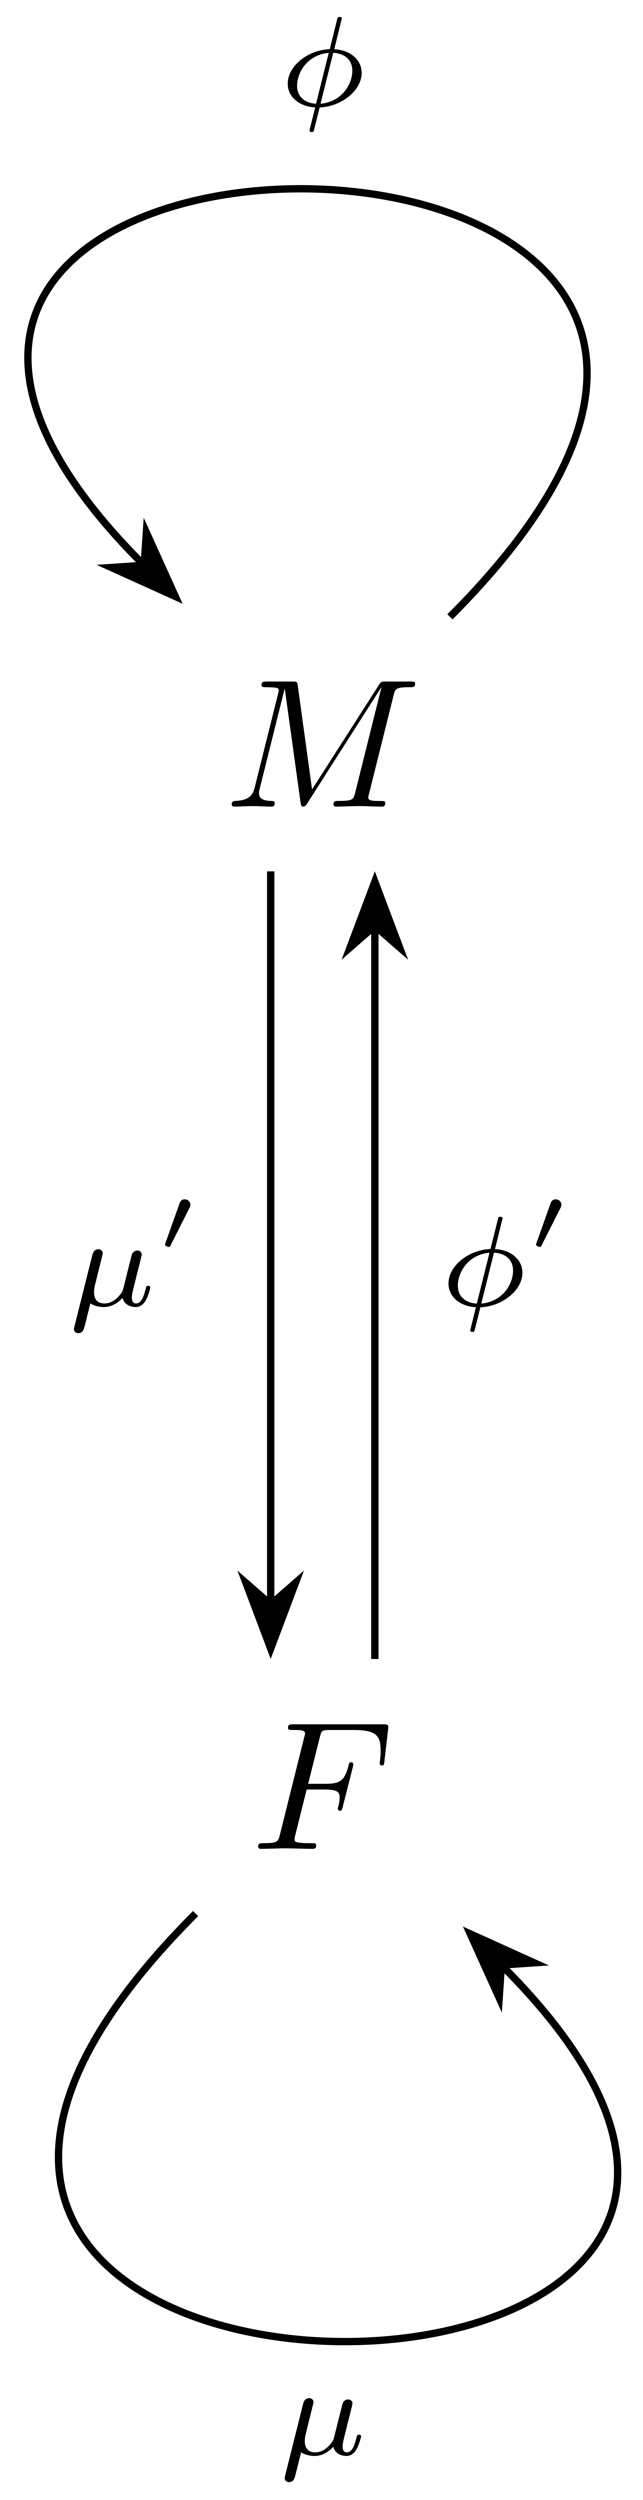 <svg xmlns="http://www.w3.org/2000/svg" xmlns:xlink="http://www.w3.org/1999/xlink" xmlns:inkscape="http://www.inkscape.org/namespaces/inkscape" version="1.1" width="35" height="136" viewBox="0 0 35 136">
<defs>
<path id="font_1_2" d="M.926 .606C.935 .642 .937 .652 1.012 .652 1.035 .652 1.044 .652 1.044 .672 1.044 .683 1.034 .683 1.017 .683H.885C.859 .683 .858 .683 .846 .664L.481 .094 .403 .66C.4 .683 .398 .683 .372 .683H.235C.216 .683 .205 .683 .205 .664 .205 .652 .214 .652 .234 .652 .247 .652 .265 .651 .277 .65 .293 .648 .299 .645 .299 .634 .299 .63 .298 .627 .295 .615L.168 .106C.158 .066 .141 .034 .06 .031 .055 .031 .042 .03 .042 .012 .042 .003 .048 0 .056 0 .088 0 .123 .003 .156 .003 .19 .003 .226 0 .259 0 .264 0 .277 0 .277 .02 .277 .031 .266 .031 .259 .031 .202 .032 .191 .052 .191 .075 .191 .082 .192 .087 .195 .098L.331 .643H.332L.418 .023C.42 .011 .421 0 .433 0 .444 0 .45 .011 .455 .018L.859 .651H.86L.717 .078C.707 .039 .705 .031 .626 .031 .609 .031 .598 .031 .598 .012 .598 0 .61 0 .613 0 .641 0 .709 .003 .737 .003 .778 .003 .821 0 .862 0 .868 0 .881 0 .881 .02 .881 .031 .872 .031 .853 .031 .816 .031 .788 .031 .788 .049 .788 .053 .788 .055 .793 .073L.926 .606Z"/>
<path id="font_1_1" d="M.303 .324H.4C.475 .324 .483 .308 .483 .28 .483 .273 .483 .261 .476 .231 .474 .226 .473 .222 .473 .22 .473 .212 .479 .208 .485 .208 .495 .208 .495 .211 .5 .229L.555 .446C.558 .457 .558 .459 .558 .462 .558 .464 .556 .473 .546 .473 .536 .473 .535 .468 .531 .452 .51 .373 .487 .355 .402 .355H.311L.375 .61C.384 .645 .385 .649 .429 .649H.561C.684 .649 .707 .616 .707 .539 .707 .516 .707 .512 .704 .485 .702 .472 .702 .47 .702 .467 .702 .462 .705 .455 .714 .455 .725 .455 .726 .461 .728 .48L.748 .653C.751 .68 .746 .68 .721 .68H.231C.211 .68 .201 .68 .201 .66 .201 .649 .21 .649 .229 .649 .266 .649 .294 .649 .294 .631 .294 .627 .294 .625 .289 .607L.157 .078C.147 .039 .145 .031 .066 .031 .049 .031 .038 .031 .038 .012 .038 0 .05 0 .053 0 .082 0 .156 .003 .185 .003 .218 .003 .301 0 .334 0 .343 0 .355 0 .355 .019 .355 .027 .349 .029 .349 .03 .346 .031 .344 .031 .321 .031 .299 .031 .294 .031 .269 .033 .24 .036 .237 .04 .237 .053 .237 .055 .237 .061 .241 .076L.303 .324Z"/>
<path id="font_2_2" d="M.492 .681C.492 .694 .48 .694 .475 .694 .46 .694 .459 .689 .455 .672L.398 .443C.221 .435 .07 .308 .07 .174 .07 .061 .173-.007 .284-.011 .276-.042 .269-.074 .261-.105 .249-.152 .24-.189 .24-.192 .24-.204 .253-.204 .256-.204 .271-.204 .272-.201 .277-.18L.319-.012C.49-.005 .647 .121 .647 .257 .647 .362 .555 .437 .433 .442L.492 .681M.291 .017C.214 .021 .143 .063 .143 .157 .143 .257 .219 .398 .39 .414L.291 .017M.425 .414C.502 .411 .574 .369 .574 .274 .574 .165 .488 .031 .326 .017L.425 .414Z"/>
<path id="font_2_1" d="M.054-.161C.05-.176 .05-.181 .05-.182 .05-.204 .068-.214 .084-.214 .12-.214 .128-.181 .132-.164 .134-.159 .154-.079 .178 .019 .209-.002 .249-.01 .285-.01 .371-.01 .427 .06 .429 .062 .448-.007 .517-.01 .532-.01 .568-.01 .593 .012 .611 .043 .633 .082 .646 .139 .646 .143 .646 .156 .633 .156 .63 .156 .616 .156 .615 .152 .608 .125 .596 .077 .577 .018 .535 .018 .509 .018 .502 .04 .502 .067 .502 .084 .51 .12 .517 .146 .524 .173 .534 .214 .539 .236L.562 .325C.568 .35 .579 .394 .579 .399 .579 .419 .563 .431 .546 .431 .535 .431 .516 .426 .505 .407 .502 .401 .494 .369 .489 .349L.468 .266 .437 .141C.43 .116 .43 .114 .421 .101 .39 .057 .346 .018 .289 .018 .207 .018 .207 .089 .207 .107 .207 .133 .21 .146 .224 .2 .234 .244 .236 .251 .246 .29L.26 .346C.265 .367 .275 .405 .275 .409 .275 .427 .261 .441 .241 .441 .205 .441 .196 .406 .193 .394L.054-.161Z"/>
<path id="font_3_1" d="M.36 .465C.361 .466 .37 .485 .37 .5 .37 .536 .338 .559 .308 .559 .267 .559 .256 .528 .251 .513L.097 .08C.093 .068 .093 .065 .093 .064 .093 .048 .135 .038 .136 .038 .145 .038 .147 .043 .153 .055L.36 .465Z"/>
</defs>
<use data-text="M" xlink:href="#font_1_2" transform="matrix(9.963,0,0,-9.963,12.194,43.879)"/>
<use data-text="F" xlink:href="#font_1_1" transform="matrix(9.963,0,0,-9.963,13.674,100.575)"/>
<path transform="matrix(1,0,0,-1,31.743,97.171)" stroke-width=".399" stroke-linecap="butt" stroke-miterlimit="10" stroke-linejoin="miter" fill="none" stroke="#000000" d="M-7.251 63.617C23.301 94.168-51.648 94.168-23.967 66.488"/>
<path transform="matrix(.707,.707,.707,-.707,6.561,29.465)" d="M4.215 0 .643 1.346 1.818 0 .643-1.346Z"/>
<path transform="matrix(.707,.707,.707,-.707,6.561,29.465)" stroke-width=".399" stroke-linecap="butt" stroke-miterlimit="10" stroke-linejoin="miter" fill="none" stroke="#000000" d="M4.215 0 .643 1.346 1.818 0 .643-1.346Z"/>
<use data-text="&#x03d5;" xlink:href="#font_2_2" transform="matrix(6.974,0,0,-6.974,15.174,5.762)"/>
<path transform="matrix(1,0,0,-1,31.743,97.171)" stroke-width=".399" stroke-linecap="butt" stroke-miterlimit="10" stroke-linejoin="miter" fill="none" stroke="#000000" d="M-21.096-6.924C-51.648-37.474 23.301-37.474-4.38-9.795"/>
<path transform="matrix(-.707,-.707,-.707,.707,28.578,108.18)" d="M4.215 0 .643 1.346 1.818 0 .643-1.346Z"/>
<path transform="matrix(-.707,-.707,-.707,.707,28.578,108.18)" stroke-width=".399" stroke-linecap="butt" stroke-miterlimit="10" stroke-linejoin="miter" fill="none" stroke="#000000" d="M4.215 0 .643 1.346 1.818 0 .643-1.346Z"/>
<use data-text="&#x00b5;" xlink:href="#font_2_1" transform="matrix(6.974,0,0,-6.974,15.148,133.531)"/>
<path transform="matrix(1,0,0,-1,31.743,97.171)" stroke-width=".399" stroke-linecap="butt" stroke-miterlimit="10" stroke-linejoin="miter" fill="none" stroke="#000000" d="M-17.008 49.77V9.988"/>
<path transform="matrix(0,1,1,0,14.735,85.464)" d="M4.215 0 .643 1.346 1.818 0 .643-1.346Z"/>
<path transform="matrix(0,1,1,0,14.735,85.464)" stroke-width=".399" stroke-linecap="butt" stroke-miterlimit="10" stroke-linejoin="miter" fill="none" stroke="#000000" d="M4.215 0 .643 1.346 1.818 0 .643-1.346Z"/>
<use data-text="&#x00b5;" xlink:href="#font_2_1" transform="matrix(6.974,0,0,-6.974,3.676,71.032)"/>
<use data-text="&#x2032;" xlink:href="#font_3_1" transform="matrix(4.981,0,0,-4.981,8.52,68.026)"/>
<path transform="matrix(1,0,0,-1,31.743,97.171)" stroke-width=".399" stroke-linecap="butt" stroke-miterlimit="10" stroke-linejoin="miter" fill="none" stroke="#000000" d="M-11.339 6.924V46.706"/>
<path transform="matrix(0,-1,-1,-0,20.404,52.181)" d="M4.215 0 .643 1.346 1.818 0 .643-1.346Z"/>
<path transform="matrix(0,-1,-1,-0,20.404,52.181)" stroke-width=".399" stroke-linecap="butt" stroke-miterlimit="10" stroke-linejoin="miter" fill="none" stroke="#000000" d="M4.215 0 .643 1.346 1.818 0 .643-1.346Z"/>
<use data-text="&#x03d5;" xlink:href="#font_2_2" transform="matrix(6.974,0,0,-6.974,23.924,71.032)"/>
<use data-text="&#x2032;" xlink:href="#font_3_1" transform="matrix(4.981,0,0,-4.981,28.715,68.026)"/>
</svg>
